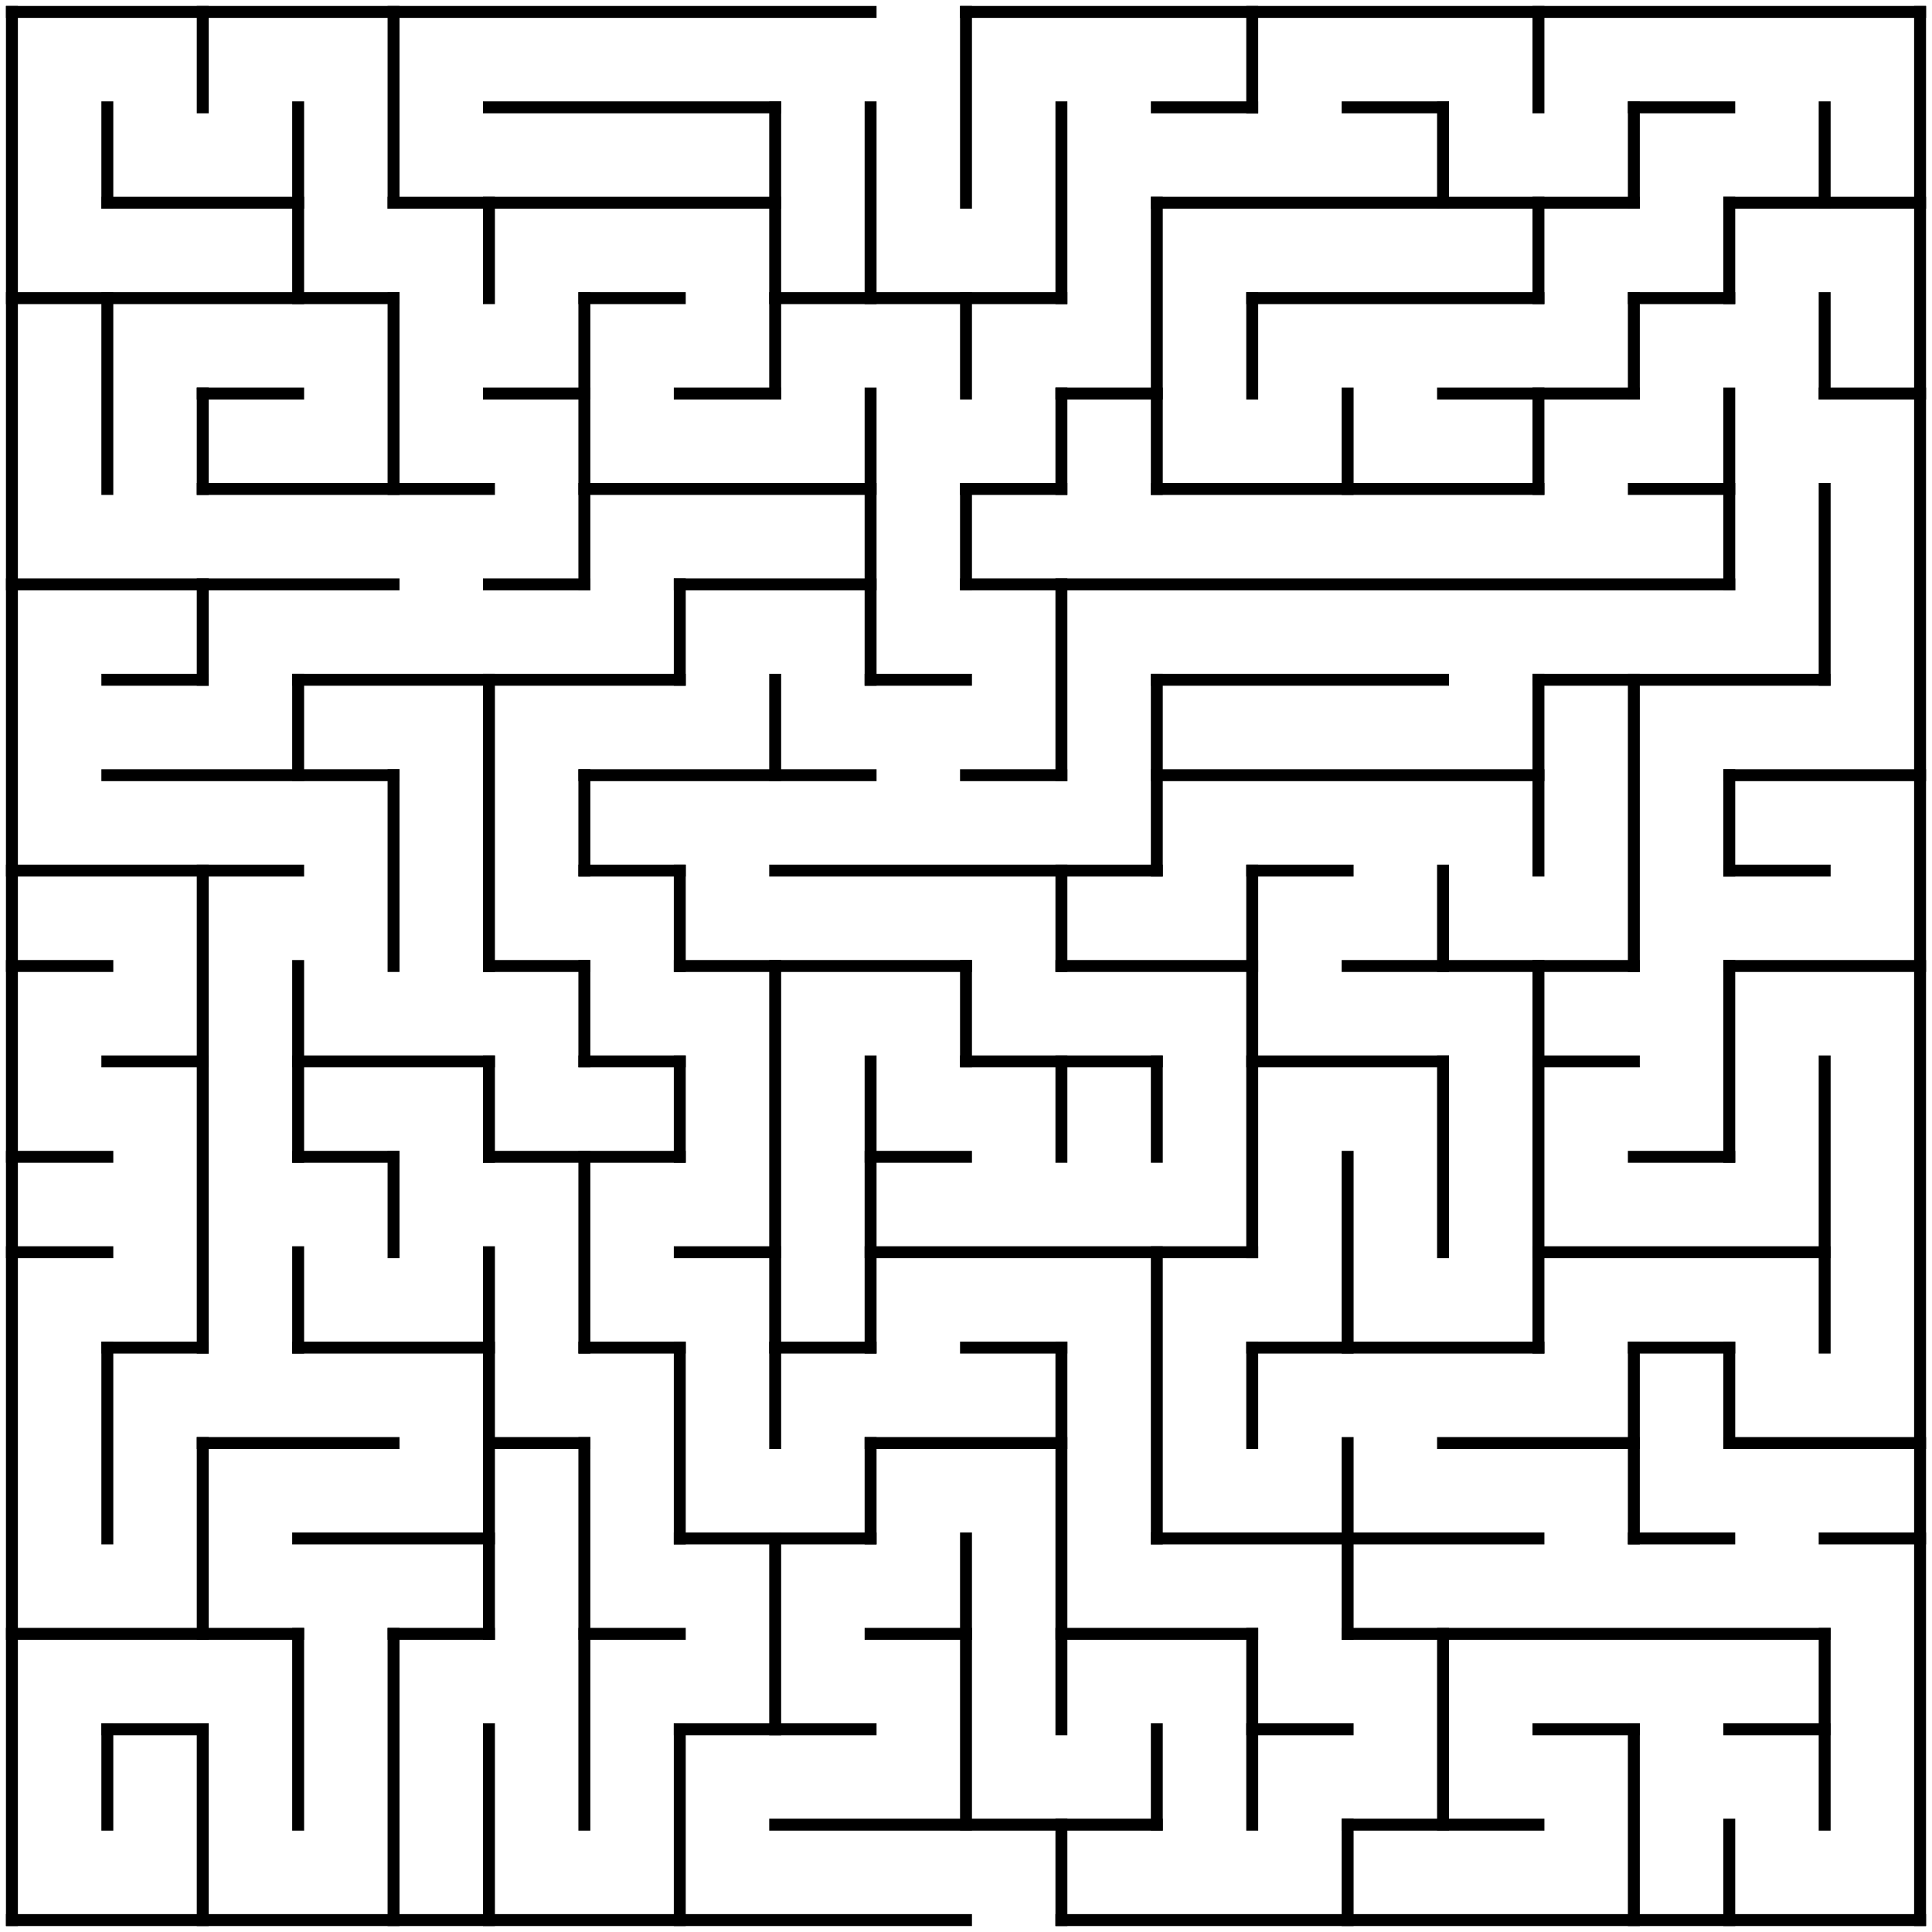 <?xml version="1.0" standalone="no"?>
<!DOCTYPE svg PUBLIC "-//W3C//DTD SVG 1.1//EN" "http://www.w3.org/Graphics/SVG/1.1/DTD/svg11.dtd">
<svg width="324" height="324" version="1.1" xmlns="http://www.w3.org/2000/svg">
  <title>20 by 20 orthogonal maze</title>
  <desc>20 by 20 orthogonal maze generated by The Maze Generator Website (http://www.mazegenerator.net/).</desc>
  <g fill="none" stroke="#000000" stroke-width="2" stroke-linecap="square">
    <line x1="2" y1="2" x2="146" y2="2" />
    <line x1="162" y1="2" x2="322" y2="2" />
    <line x1="82" y1="18" x2="130" y2="18" />
    <line x1="194" y1="18" x2="210" y2="18" />
    <line x1="226" y1="18" x2="242" y2="18" />
    <line x1="274" y1="18" x2="290" y2="18" />
    <line x1="18" y1="34" x2="50" y2="34" />
    <line x1="66" y1="34" x2="130" y2="34" />
    <line x1="194" y1="34" x2="274" y2="34" />
    <line x1="290" y1="34" x2="322" y2="34" />
    <line x1="2" y1="50" x2="66" y2="50" />
    <line x1="98" y1="50" x2="114" y2="50" />
    <line x1="130" y1="50" x2="178" y2="50" />
    <line x1="210" y1="50" x2="258" y2="50" />
    <line x1="274" y1="50" x2="290" y2="50" />
    <line x1="34" y1="66" x2="50" y2="66" />
    <line x1="82" y1="66" x2="98" y2="66" />
    <line x1="114" y1="66" x2="130" y2="66" />
    <line x1="178" y1="66" x2="194" y2="66" />
    <line x1="242" y1="66" x2="274" y2="66" />
    <line x1="306" y1="66" x2="322" y2="66" />
    <line x1="34" y1="82" x2="82" y2="82" />
    <line x1="98" y1="82" x2="146" y2="82" />
    <line x1="162" y1="82" x2="178" y2="82" />
    <line x1="194" y1="82" x2="258" y2="82" />
    <line x1="274" y1="82" x2="290" y2="82" />
    <line x1="2" y1="98" x2="66" y2="98" />
    <line x1="82" y1="98" x2="98" y2="98" />
    <line x1="114" y1="98" x2="146" y2="98" />
    <line x1="162" y1="98" x2="290" y2="98" />
    <line x1="18" y1="114" x2="34" y2="114" />
    <line x1="50" y1="114" x2="114" y2="114" />
    <line x1="146" y1="114" x2="162" y2="114" />
    <line x1="194" y1="114" x2="242" y2="114" />
    <line x1="258" y1="114" x2="306" y2="114" />
    <line x1="18" y1="130" x2="66" y2="130" />
    <line x1="98" y1="130" x2="146" y2="130" />
    <line x1="162" y1="130" x2="178" y2="130" />
    <line x1="194" y1="130" x2="258" y2="130" />
    <line x1="290" y1="130" x2="322" y2="130" />
    <line x1="2" y1="146" x2="50" y2="146" />
    <line x1="98" y1="146" x2="114" y2="146" />
    <line x1="130" y1="146" x2="194" y2="146" />
    <line x1="210" y1="146" x2="226" y2="146" />
    <line x1="290" y1="146" x2="306" y2="146" />
    <line x1="2" y1="162" x2="18" y2="162" />
    <line x1="82" y1="162" x2="98" y2="162" />
    <line x1="114" y1="162" x2="162" y2="162" />
    <line x1="178" y1="162" x2="210" y2="162" />
    <line x1="226" y1="162" x2="274" y2="162" />
    <line x1="290" y1="162" x2="322" y2="162" />
    <line x1="18" y1="178" x2="34" y2="178" />
    <line x1="50" y1="178" x2="82" y2="178" />
    <line x1="98" y1="178" x2="114" y2="178" />
    <line x1="162" y1="178" x2="194" y2="178" />
    <line x1="210" y1="178" x2="242" y2="178" />
    <line x1="258" y1="178" x2="274" y2="178" />
    <line x1="2" y1="194" x2="18" y2="194" />
    <line x1="50" y1="194" x2="66" y2="194" />
    <line x1="82" y1="194" x2="114" y2="194" />
    <line x1="146" y1="194" x2="162" y2="194" />
    <line x1="274" y1="194" x2="290" y2="194" />
    <line x1="2" y1="210" x2="18" y2="210" />
    <line x1="114" y1="210" x2="130" y2="210" />
    <line x1="146" y1="210" x2="210" y2="210" />
    <line x1="258" y1="210" x2="306" y2="210" />
    <line x1="18" y1="226" x2="34" y2="226" />
    <line x1="50" y1="226" x2="82" y2="226" />
    <line x1="98" y1="226" x2="114" y2="226" />
    <line x1="130" y1="226" x2="146" y2="226" />
    <line x1="162" y1="226" x2="178" y2="226" />
    <line x1="210" y1="226" x2="258" y2="226" />
    <line x1="274" y1="226" x2="290" y2="226" />
    <line x1="34" y1="242" x2="66" y2="242" />
    <line x1="82" y1="242" x2="98" y2="242" />
    <line x1="146" y1="242" x2="178" y2="242" />
    <line x1="242" y1="242" x2="274" y2="242" />
    <line x1="290" y1="242" x2="322" y2="242" />
    <line x1="50" y1="258" x2="82" y2="258" />
    <line x1="114" y1="258" x2="146" y2="258" />
    <line x1="194" y1="258" x2="258" y2="258" />
    <line x1="274" y1="258" x2="290" y2="258" />
    <line x1="306" y1="258" x2="322" y2="258" />
    <line x1="2" y1="274" x2="50" y2="274" />
    <line x1="66" y1="274" x2="82" y2="274" />
    <line x1="98" y1="274" x2="114" y2="274" />
    <line x1="146" y1="274" x2="162" y2="274" />
    <line x1="178" y1="274" x2="210" y2="274" />
    <line x1="226" y1="274" x2="306" y2="274" />
    <line x1="18" y1="290" x2="34" y2="290" />
    <line x1="114" y1="290" x2="146" y2="290" />
    <line x1="210" y1="290" x2="226" y2="290" />
    <line x1="258" y1="290" x2="274" y2="290" />
    <line x1="290" y1="290" x2="306" y2="290" />
    <line x1="130" y1="306" x2="194" y2="306" />
    <line x1="226" y1="306" x2="258" y2="306" />
    <line x1="2" y1="322" x2="162" y2="322" />
    <line x1="178" y1="322" x2="322" y2="322" />
    <line x1="2" y1="2" x2="2" y2="322" />
    <line x1="18" y1="18" x2="18" y2="34" />
    <line x1="18" y1="50" x2="18" y2="82" />
    <line x1="18" y1="226" x2="18" y2="258" />
    <line x1="18" y1="290" x2="18" y2="306" />
    <line x1="34" y1="2" x2="34" y2="18" />
    <line x1="34" y1="66" x2="34" y2="82" />
    <line x1="34" y1="98" x2="34" y2="114" />
    <line x1="34" y1="146" x2="34" y2="226" />
    <line x1="34" y1="242" x2="34" y2="274" />
    <line x1="34" y1="290" x2="34" y2="322" />
    <line x1="50" y1="18" x2="50" y2="50" />
    <line x1="50" y1="114" x2="50" y2="130" />
    <line x1="50" y1="162" x2="50" y2="194" />
    <line x1="50" y1="210" x2="50" y2="226" />
    <line x1="50" y1="274" x2="50" y2="306" />
    <line x1="66" y1="2" x2="66" y2="34" />
    <line x1="66" y1="50" x2="66" y2="82" />
    <line x1="66" y1="130" x2="66" y2="162" />
    <line x1="66" y1="194" x2="66" y2="210" />
    <line x1="66" y1="274" x2="66" y2="322" />
    <line x1="82" y1="34" x2="82" y2="50" />
    <line x1="82" y1="114" x2="82" y2="162" />
    <line x1="82" y1="178" x2="82" y2="194" />
    <line x1="82" y1="210" x2="82" y2="274" />
    <line x1="82" y1="290" x2="82" y2="322" />
    <line x1="98" y1="50" x2="98" y2="98" />
    <line x1="98" y1="130" x2="98" y2="146" />
    <line x1="98" y1="162" x2="98" y2="178" />
    <line x1="98" y1="194" x2="98" y2="226" />
    <line x1="98" y1="242" x2="98" y2="306" />
    <line x1="114" y1="98" x2="114" y2="114" />
    <line x1="114" y1="146" x2="114" y2="162" />
    <line x1="114" y1="178" x2="114" y2="194" />
    <line x1="114" y1="226" x2="114" y2="258" />
    <line x1="114" y1="290" x2="114" y2="322" />
    <line x1="130" y1="18" x2="130" y2="66" />
    <line x1="130" y1="114" x2="130" y2="130" />
    <line x1="130" y1="162" x2="130" y2="242" />
    <line x1="130" y1="258" x2="130" y2="290" />
    <line x1="146" y1="18" x2="146" y2="50" />
    <line x1="146" y1="66" x2="146" y2="114" />
    <line x1="146" y1="178" x2="146" y2="226" />
    <line x1="146" y1="242" x2="146" y2="258" />
    <line x1="162" y1="2" x2="162" y2="34" />
    <line x1="162" y1="50" x2="162" y2="66" />
    <line x1="162" y1="82" x2="162" y2="98" />
    <line x1="162" y1="162" x2="162" y2="178" />
    <line x1="162" y1="258" x2="162" y2="306" />
    <line x1="178" y1="18" x2="178" y2="50" />
    <line x1="178" y1="66" x2="178" y2="82" />
    <line x1="178" y1="98" x2="178" y2="130" />
    <line x1="178" y1="146" x2="178" y2="162" />
    <line x1="178" y1="178" x2="178" y2="194" />
    <line x1="178" y1="226" x2="178" y2="290" />
    <line x1="178" y1="306" x2="178" y2="322" />
    <line x1="194" y1="34" x2="194" y2="82" />
    <line x1="194" y1="114" x2="194" y2="146" />
    <line x1="194" y1="178" x2="194" y2="194" />
    <line x1="194" y1="210" x2="194" y2="258" />
    <line x1="194" y1="290" x2="194" y2="306" />
    <line x1="210" y1="2" x2="210" y2="18" />
    <line x1="210" y1="50" x2="210" y2="66" />
    <line x1="210" y1="146" x2="210" y2="210" />
    <line x1="210" y1="226" x2="210" y2="242" />
    <line x1="210" y1="274" x2="210" y2="306" />
    <line x1="226" y1="66" x2="226" y2="82" />
    <line x1="226" y1="194" x2="226" y2="226" />
    <line x1="226" y1="242" x2="226" y2="274" />
    <line x1="226" y1="306" x2="226" y2="322" />
    <line x1="242" y1="18" x2="242" y2="34" />
    <line x1="242" y1="146" x2="242" y2="162" />
    <line x1="242" y1="178" x2="242" y2="210" />
    <line x1="242" y1="274" x2="242" y2="306" />
    <line x1="258" y1="2" x2="258" y2="18" />
    <line x1="258" y1="34" x2="258" y2="50" />
    <line x1="258" y1="66" x2="258" y2="82" />
    <line x1="258" y1="114" x2="258" y2="146" />
    <line x1="258" y1="162" x2="258" y2="226" />
    <line x1="274" y1="18" x2="274" y2="34" />
    <line x1="274" y1="50" x2="274" y2="66" />
    <line x1="274" y1="114" x2="274" y2="162" />
    <line x1="274" y1="226" x2="274" y2="258" />
    <line x1="274" y1="290" x2="274" y2="322" />
    <line x1="290" y1="34" x2="290" y2="50" />
    <line x1="290" y1="66" x2="290" y2="98" />
    <line x1="290" y1="130" x2="290" y2="146" />
    <line x1="290" y1="162" x2="290" y2="194" />
    <line x1="290" y1="226" x2="290" y2="242" />
    <line x1="290" y1="306" x2="290" y2="322" />
    <line x1="306" y1="18" x2="306" y2="34" />
    <line x1="306" y1="50" x2="306" y2="66" />
    <line x1="306" y1="82" x2="306" y2="114" />
    <line x1="306" y1="178" x2="306" y2="226" />
    <line x1="306" y1="274" x2="306" y2="306" />
    <line x1="322" y1="2" x2="322" y2="322" />
  </g>
</svg>
